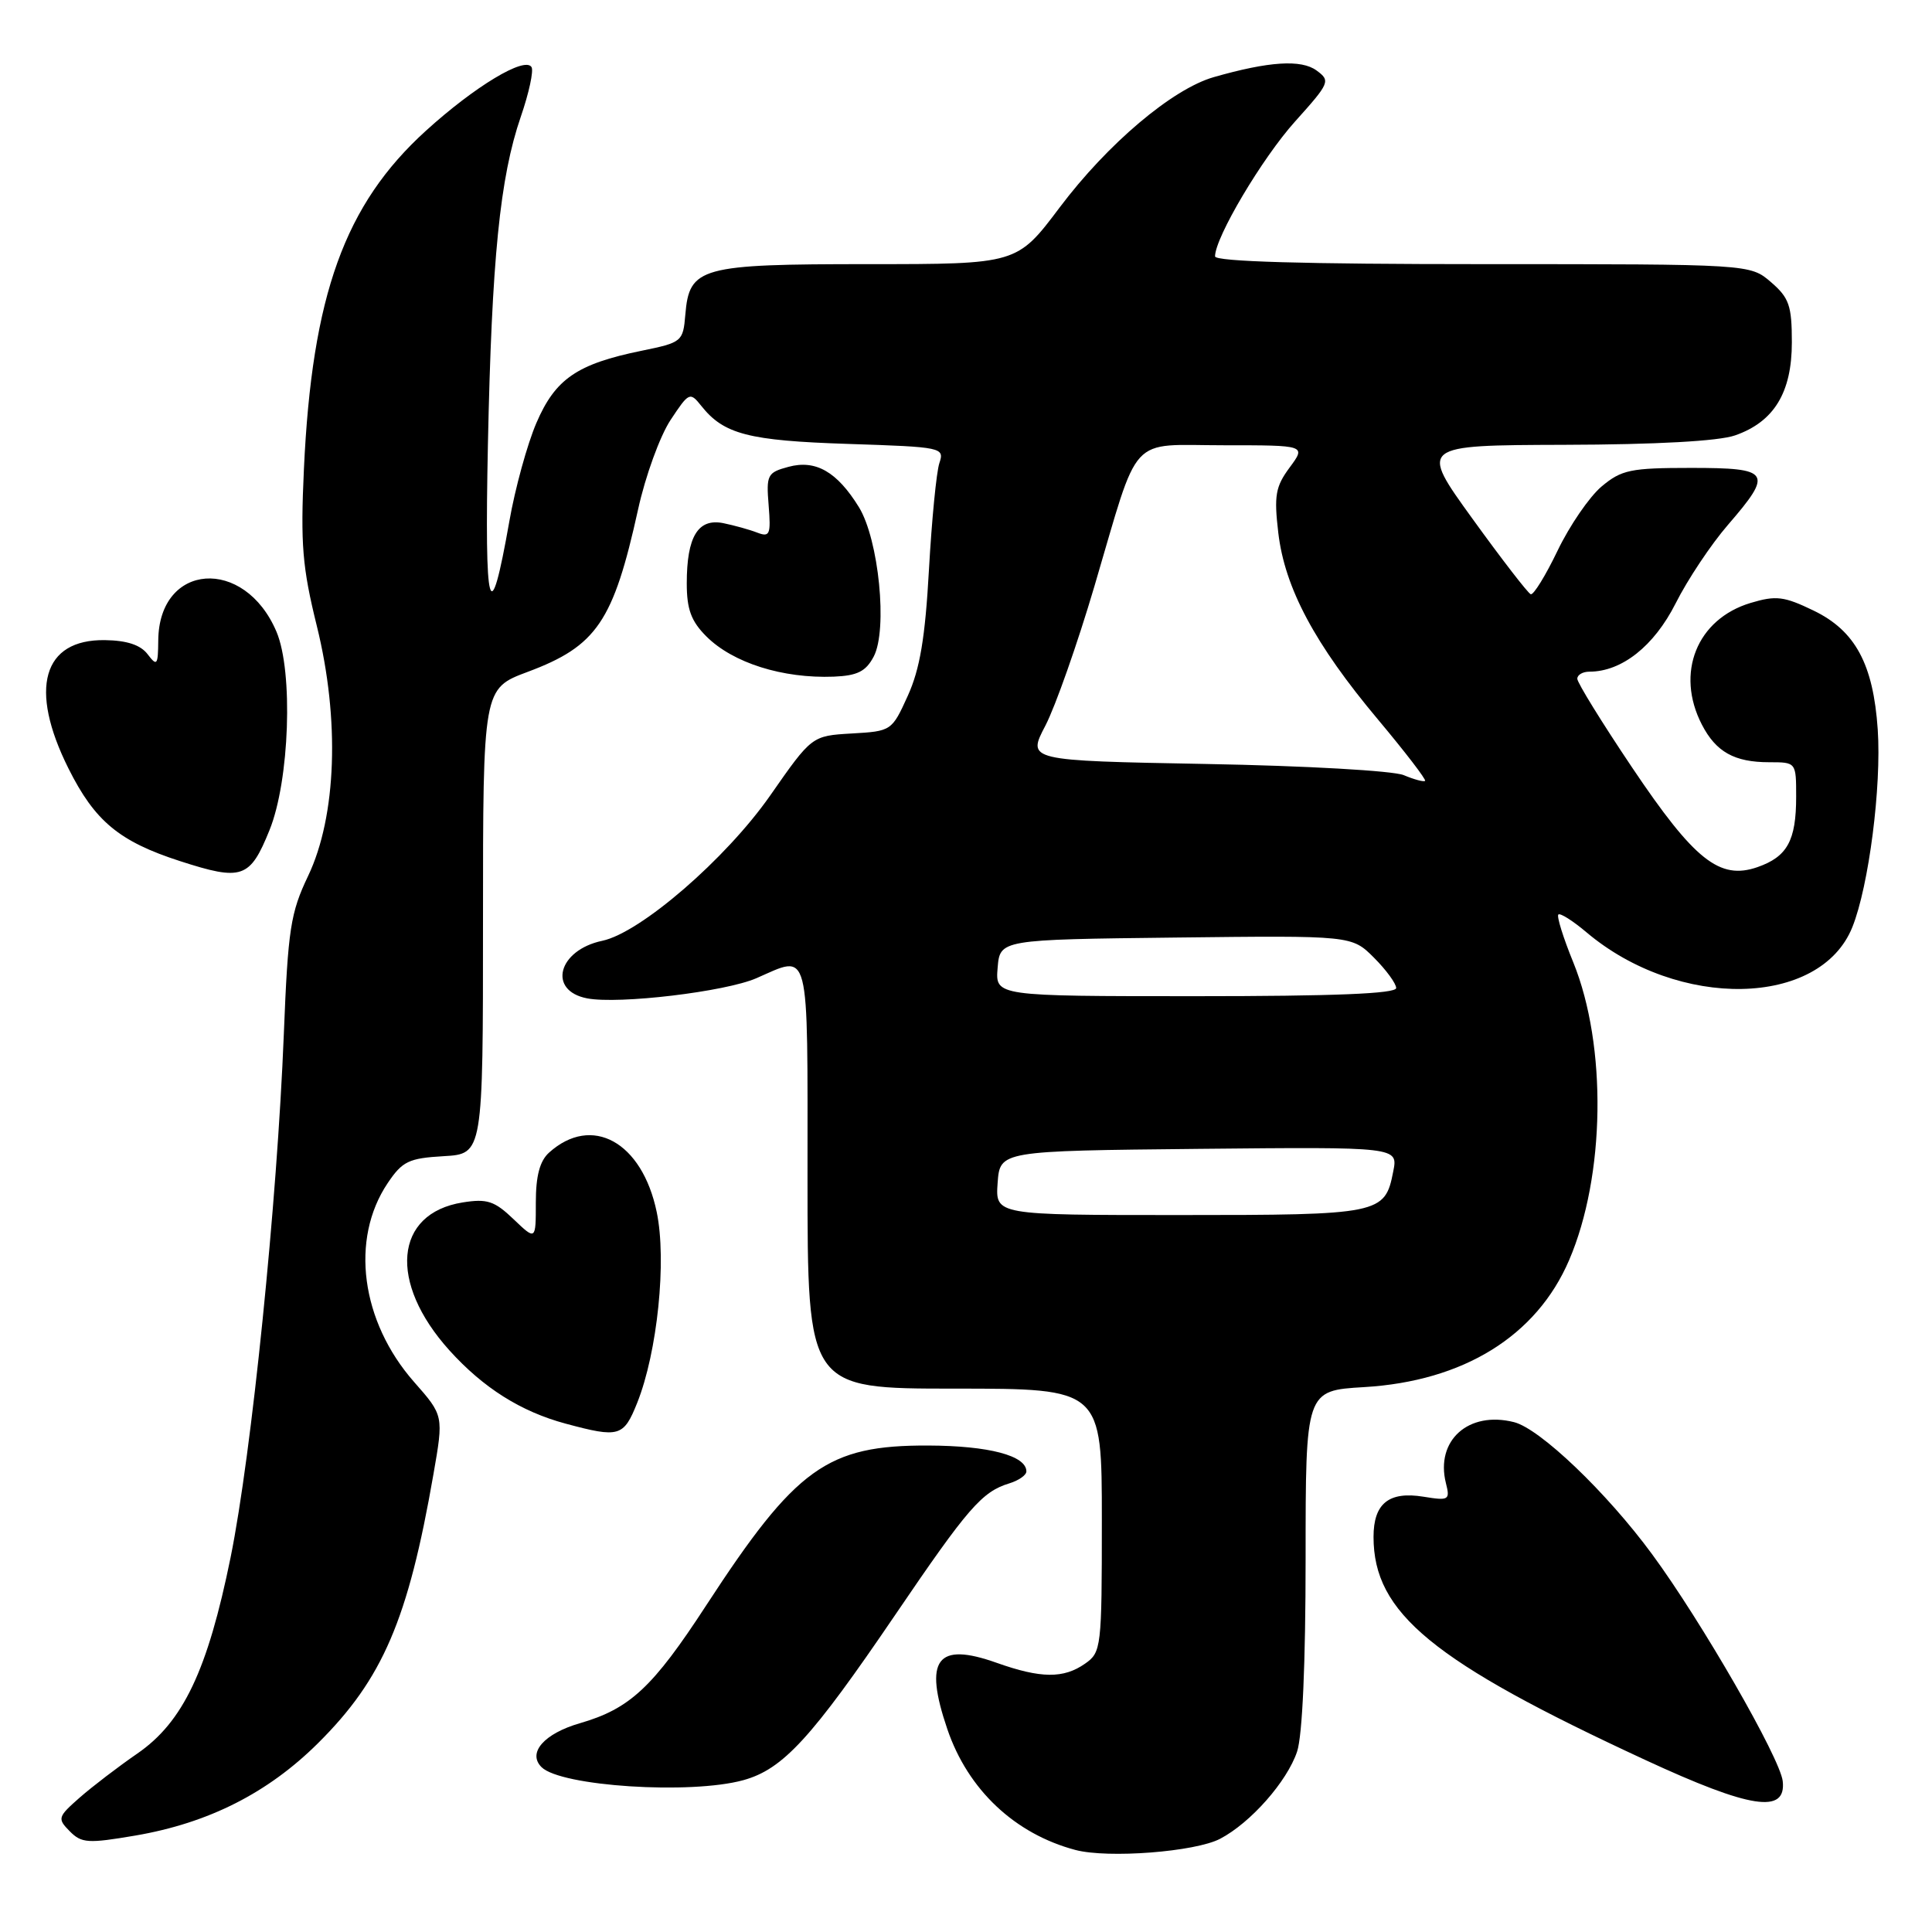 <?xml version="1.0" encoding="UTF-8" standalone="no"?>
<!DOCTYPE svg PUBLIC "-//W3C//DTD SVG 1.1//EN" "http://www.w3.org/Graphics/SVG/1.1/DTD/svg11.dtd" >
<svg xmlns="http://www.w3.org/2000/svg" xmlns:xlink="http://www.w3.org/1999/xlink" version="1.1" viewBox="0 0 256 256">
 <g >
 <path fill="currentColor"
d=" M 161.67 243.65 C 165.72 241.53 170.54 236.06 171.87 232.10 C 172.58 229.97 173.00 220.38 173.00 206.48 C 173.00 184.26 173.00 184.26 180.75 183.80 C 193.92 183.02 203.59 177.04 207.91 166.99 C 212.71 155.84 212.95 138.56 208.47 127.52 C 207.14 124.27 206.25 121.41 206.49 121.18 C 206.72 120.94 208.40 122.00 210.21 123.53 C 222.42 133.84 241.19 133.48 245.45 122.84 C 247.63 117.39 249.32 104.23 248.81 96.66 C 248.22 88.00 245.84 83.58 240.32 80.91 C 236.39 79.01 235.34 78.88 231.97 79.89 C 224.84 82.03 221.97 89.18 225.51 96.02 C 227.38 99.64 229.82 101.00 234.43 101.00 C 238.00 101.00 238.00 101.00 238.00 105.57 C 238.00 111.38 236.83 113.52 232.87 114.90 C 227.86 116.64 224.52 113.99 216.25 101.68 C 212.26 95.74 209.00 90.46 209.00 89.94 C 209.00 89.42 209.72 89.00 210.60 89.00 C 214.89 89.00 219.16 85.62 222.02 79.97 C 223.61 76.80 226.74 72.11 228.96 69.55 C 234.99 62.57 234.62 62.00 224.08 62.00 C 216.04 62.00 214.86 62.25 212.21 64.47 C 210.60 65.83 207.98 69.65 206.39 72.96 C 204.80 76.27 203.20 78.87 202.83 78.74 C 202.47 78.61 198.99 74.11 195.12 68.75 C 188.07 59.00 188.07 59.00 207.28 58.94 C 219.46 58.91 227.75 58.45 229.91 57.69 C 235.07 55.89 237.43 52.01 237.43 45.36 C 237.43 40.49 237.07 39.46 234.66 37.38 C 231.89 35.00 231.89 35.00 196.44 35.00 C 172.83 35.00 161.00 34.66 161.00 33.97 C 161.00 31.47 167.24 20.95 171.61 16.09 C 176.21 10.97 176.32 10.71 174.45 9.34 C 172.42 7.85 168.13 8.13 160.83 10.22 C 155.35 11.79 146.77 19.04 140.41 27.49 C 134.76 35.00 134.76 35.00 115.10 35.00 C 92.76 35.00 91.34 35.39 90.81 41.69 C 90.51 45.27 90.37 45.38 85.00 46.48 C 76.46 48.23 73.59 50.20 71.08 56.03 C 69.87 58.84 68.25 64.72 67.49 69.08 C 64.89 83.84 64.19 81.32 64.65 58.94 C 65.16 34.30 66.24 23.51 69.01 15.46 C 70.09 12.33 70.73 9.37 70.43 8.89 C 69.54 7.45 62.90 11.45 56.43 17.33 C 45.67 27.10 41.34 39.11 40.27 62.16 C 39.81 72.11 40.06 75.17 41.98 82.94 C 45.05 95.35 44.60 108.14 40.83 116.06 C 38.50 120.94 38.16 123.10 37.61 136.98 C 36.72 159.40 33.33 192.67 30.56 206.34 C 27.51 221.34 24.26 228.18 18.19 232.36 C 15.68 234.09 12.25 236.71 10.56 238.19 C 7.65 240.75 7.58 240.97 9.24 242.65 C 10.81 244.24 11.66 244.29 17.94 243.22 C 27.63 241.56 35.49 237.58 42.13 230.99 C 50.71 222.47 54.08 214.62 57.43 195.36 C 58.79 187.57 58.79 187.57 54.87 183.12 C 47.82 175.10 46.37 164.21 51.37 156.77 C 53.32 153.87 54.16 153.47 58.78 153.20 C 64.00 152.90 64.00 152.90 64.00 122.07 C 64.00 91.24 64.00 91.24 69.91 89.03 C 79.07 85.61 81.27 82.37 84.55 67.50 C 85.51 63.10 87.45 57.78 88.84 55.67 C 91.30 51.95 91.42 51.90 92.94 53.80 C 95.91 57.54 99.19 58.39 112.34 58.82 C 124.90 59.23 125.16 59.29 124.47 61.37 C 124.08 62.54 123.46 68.90 123.09 75.50 C 122.59 84.53 121.89 88.66 120.29 92.19 C 118.18 96.85 118.11 96.89 112.87 97.19 C 107.57 97.50 107.57 97.50 102.04 105.43 C 96.18 113.81 84.86 123.60 79.80 124.66 C 73.93 125.90 72.53 131.28 77.81 132.29 C 82.01 133.09 96.10 131.41 100.22 129.62 C 107.41 126.49 107.00 124.89 107.00 156.00 C 107.00 184.00 107.00 184.00 126.50 184.00 C 146.00 184.00 146.00 184.00 146.00 201.44 C 146.00 218.34 145.93 218.94 143.78 220.44 C 140.93 222.44 137.92 222.41 132.06 220.33 C 124.12 217.51 122.37 219.86 125.53 229.13 C 128.26 237.15 134.47 243.00 142.50 245.13 C 146.82 246.27 158.37 245.38 161.67 243.65 Z  M 236.22 236.01 C 235.87 232.94 225.44 214.81 218.91 205.94 C 212.90 197.76 204.05 189.30 200.61 188.44 C 194.58 186.92 190.18 190.87 191.59 196.52 C 192.16 198.77 191.99 198.87 188.61 198.32 C 184.03 197.58 182.00 199.22 182.00 203.65 C 182.00 213.74 189.81 220.15 218.00 233.20 C 231.95 239.66 236.71 240.39 236.22 236.01 Z  M 98.50 235.88 C 103.75 234.43 107.51 230.33 118.64 213.95 C 128.27 199.78 130.11 197.66 133.75 196.55 C 134.99 196.17 136.00 195.46 136.00 194.97 C 136.00 192.88 131.04 191.57 123.00 191.54 C 109.61 191.49 105.48 194.46 93.59 212.70 C 86.50 223.59 83.47 226.41 76.86 228.33 C 72.10 229.70 69.86 232.26 71.75 234.15 C 74.30 236.70 91.51 237.81 98.50 235.88 Z  M 84.43 185.89 C 87.11 179.18 88.36 167.04 87.02 160.61 C 85.09 151.30 78.42 147.62 72.75 152.73 C 71.52 153.84 71.00 155.82 71.00 159.34 C 71.00 164.37 71.00 164.37 68.05 161.55 C 65.52 159.13 64.55 158.81 61.30 159.33 C 52.24 160.78 51.43 169.93 59.55 178.93 C 64.05 183.91 69.01 187.04 74.95 188.64 C 82.05 190.55 82.63 190.38 84.43 185.89 Z  M 35.71 110.00 C 38.37 103.44 38.87 89.00 36.64 83.72 C 32.40 73.71 21.06 74.54 20.97 84.86 C 20.94 88.16 20.81 88.33 19.56 86.69 C 18.63 85.46 16.82 84.86 13.90 84.82 C 5.66 84.70 3.79 91.26 9.07 101.82 C 12.56 108.81 15.80 111.50 23.85 114.10 C 32.08 116.76 33.12 116.40 35.71 110.00 Z  M 115.77 87.00 C 117.64 83.45 116.45 71.50 113.81 67.20 C 110.91 62.50 108.08 60.88 104.47 61.86 C 101.68 62.61 101.52 62.92 101.85 66.97 C 102.16 70.83 102.00 71.21 100.35 70.58 C 99.33 70.18 97.30 69.62 95.84 69.32 C 92.49 68.65 91.00 71.10 91.00 77.30 C 91.00 80.73 91.58 82.31 93.59 84.32 C 97.11 87.84 103.70 89.92 110.48 89.66 C 113.61 89.53 114.73 88.97 115.77 87.00 Z  M 132.19 156.75 C 132.50 152.50 132.50 152.50 158.88 152.23 C 185.26 151.97 185.26 151.97 184.61 155.23 C 183.51 160.88 182.92 161.00 156.25 161.00 C 131.89 161.00 131.89 161.00 132.19 156.75 Z  M 132.19 128.25 C 132.50 124.50 132.50 124.50 155.81 124.23 C 179.12 123.96 179.12 123.96 182.06 126.90 C 183.68 128.52 185.00 130.33 185.00 130.92 C 185.00 131.67 176.74 132.00 158.44 132.00 C 131.88 132.00 131.88 132.00 132.19 128.25 Z  M 186.00 102.71 C 184.60 102.13 173.06 101.47 159.79 101.23 C 136.09 100.79 136.09 100.79 138.52 96.15 C 139.85 93.59 142.77 85.29 145.01 77.70 C 151.09 57.12 149.36 59.00 162.19 59.00 C 173.06 59.00 173.06 59.00 170.89 61.94 C 169.01 64.48 168.80 65.66 169.38 70.60 C 170.24 77.91 174.21 85.35 182.59 95.34 C 186.20 99.65 189.01 103.31 188.83 103.47 C 188.65 103.63 187.38 103.29 186.00 102.71 Z "/>
</g>
</svg>
